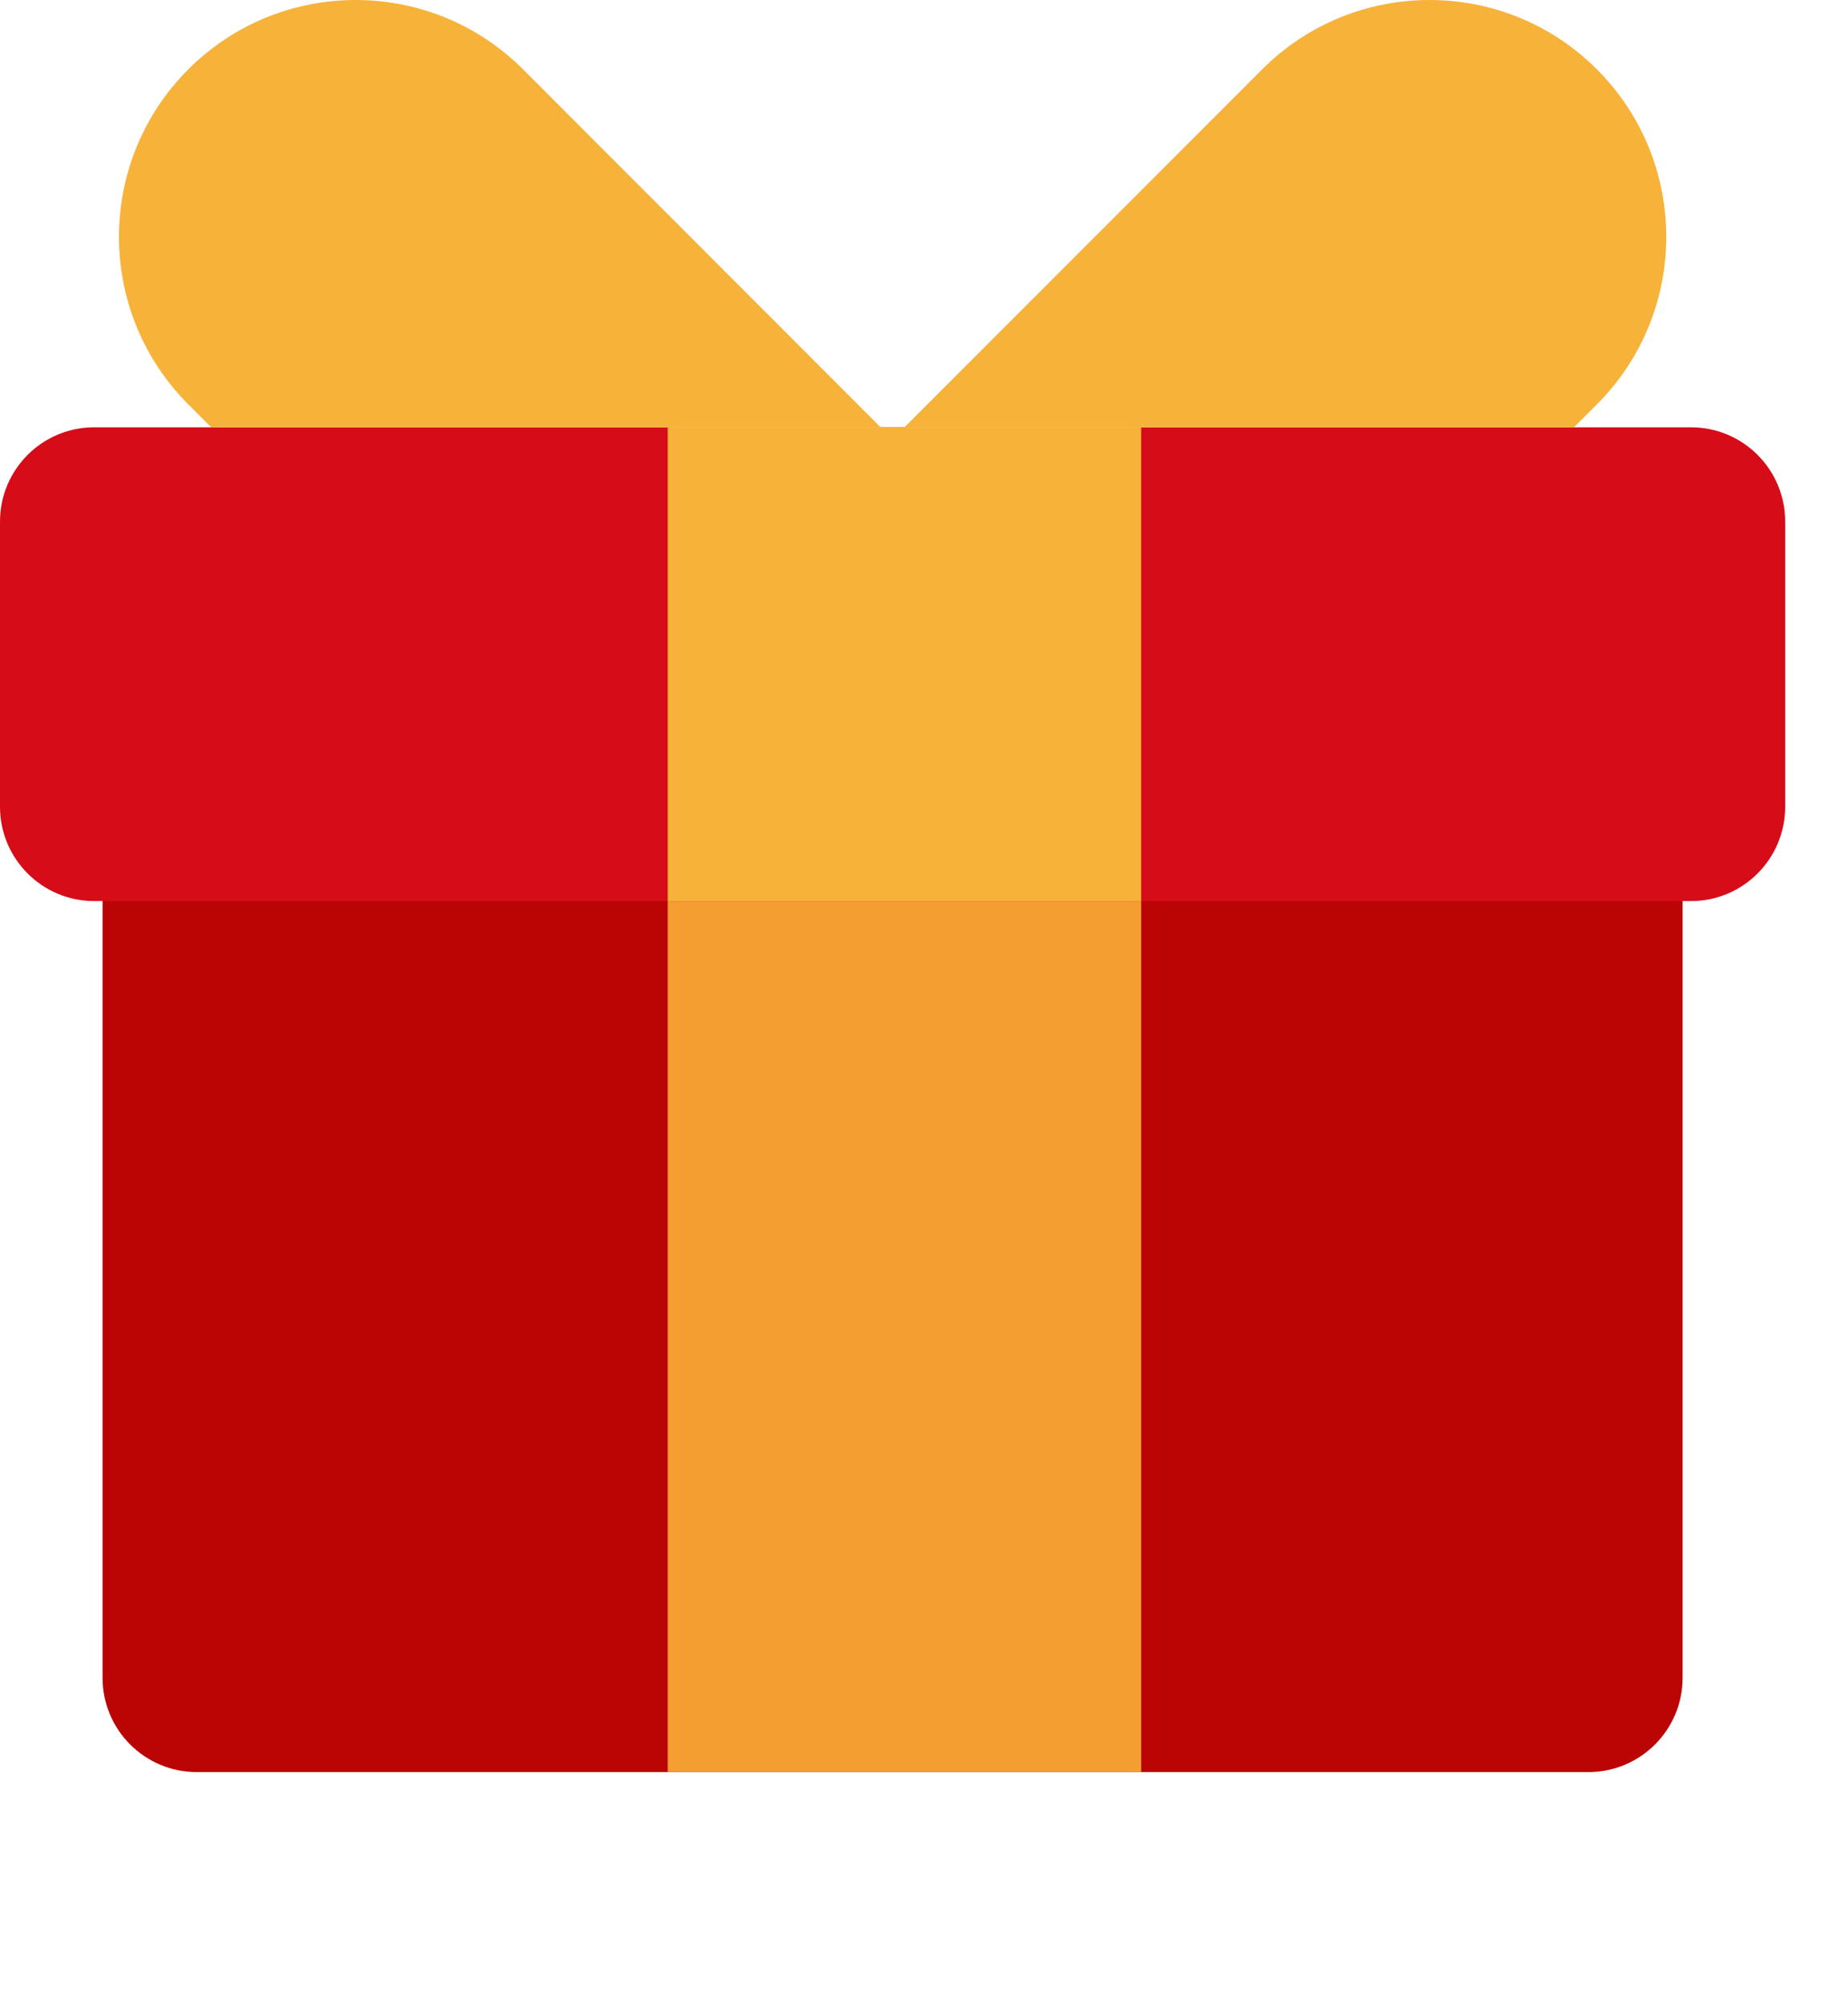 <svg width="24" height="26" viewBox="0 0 24 26" fill="none" xmlns="http://www.w3.org/2000/svg">
<path d="M20.629 10.353H2.555C1.88 10.353 1.332 10.901 1.332 11.576V21.777C1.332 22.452 1.88 23 2.555 23H20.629C21.304 23 21.852 22.452 21.852 21.777V11.576C21.852 10.901 21.304 10.353 20.629 10.353Z" fill="#BB0505"/>
<path d="M14.82 23V10.353H8.672V23H14.82Z" fill="#F49D31"/>
<path d="M21.961 5.546H1.223C0.548 5.546 0 6.094 0 6.769V10.471C0 11.147 0.548 11.695 1.223 11.695H21.961C22.637 11.695 23.184 11.147 23.184 10.471V6.769C23.184 6.094 22.637 5.546 21.961 5.546Z" fill="#D60C18"/>
<path d="M14.82 11.695V5.546H8.672V11.695H14.82Z" fill="#F7B239"/>
<path d="M20.441 5.546L20.739 5.248C21.94 4.047 21.94 2.101 20.739 0.9C19.539 -0.3 17.592 -0.3 16.392 0.9L11.746 5.546H20.441Z" fill="#F7B239"/>
<path d="M2.742 5.546H11.437L6.793 0.9C5.592 -0.3 3.646 -0.3 2.445 0.9C1.245 2.101 1.245 4.047 2.445 5.248L2.743 5.546H2.742Z" fill="#F7B239"/>
</svg>
